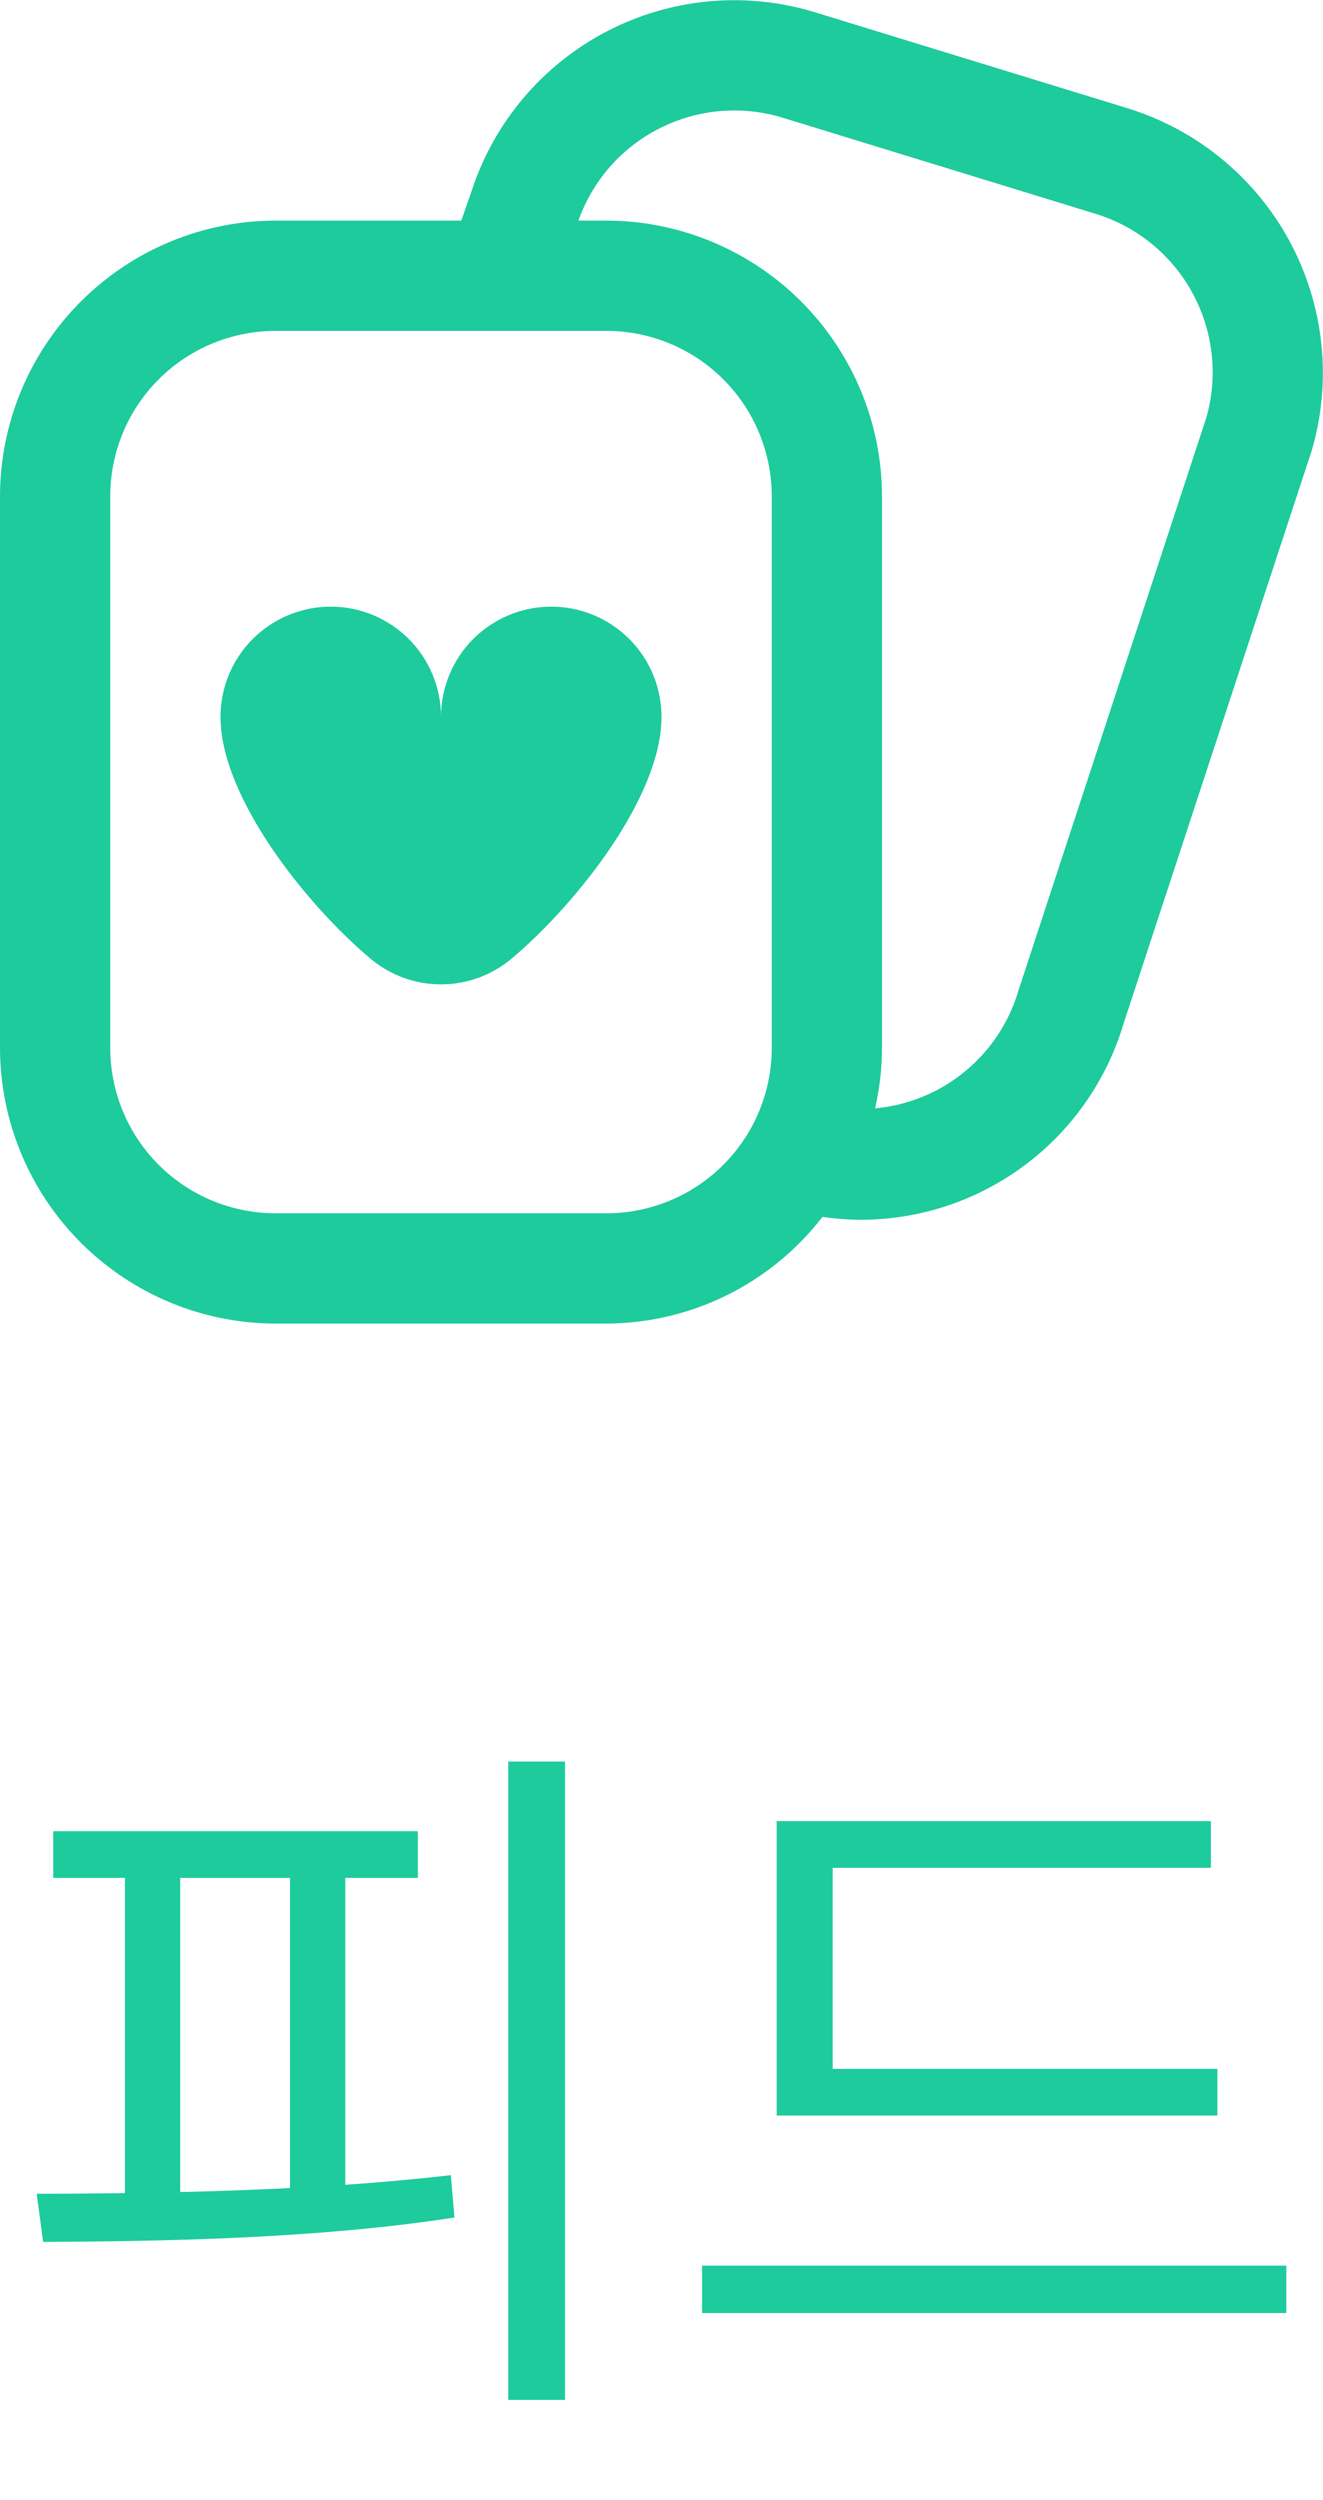 <svg width="18" height="34" viewBox="0 0 18 34" fill="none" xmlns="http://www.w3.org/2000/svg">
<g clip-path="url(#clip0_1667_1574)">
<path d="M15.35 1.475L11.085 0.166C10.144 -0.121 9.127 -0.027 8.255 0.427C7.382 0.882 6.722 1.66 6.417 2.596L6.276 3H3.75C2.756 3.001 1.803 3.397 1.1 4.1C0.397 4.803 0.001 5.756 0 6.75L0 14.25C0.001 15.244 0.397 16.197 1.1 16.9C1.803 17.603 2.756 17.999 3.75 18H8.25C8.818 17.998 9.378 17.866 9.888 17.615C10.397 17.363 10.843 16.999 11.19 16.549C11.361 16.574 11.534 16.587 11.707 16.588C12.512 16.589 13.296 16.329 13.941 15.847C14.587 15.366 15.059 14.688 15.288 13.916L17.85 6.117C18.124 5.17 18.015 4.153 17.548 3.285C17.08 2.417 16.291 1.768 15.35 1.475V1.475ZM8.25 16.5H3.75C3.153 16.5 2.581 16.263 2.159 15.841C1.737 15.419 1.5 14.847 1.5 14.25V6.75C1.5 6.153 1.737 5.581 2.159 5.159C2.581 4.737 3.153 4.5 3.75 4.5H8.25C8.847 4.5 9.419 4.737 9.841 5.159C10.263 5.581 10.5 6.153 10.5 6.75V14.25C10.5 14.847 10.263 15.419 9.841 15.841C9.419 16.263 8.847 16.5 8.25 16.5V16.5ZM16.415 5.672L13.856 13.472C13.729 13.904 13.475 14.287 13.127 14.572C12.78 14.858 12.354 15.032 11.906 15.073C11.968 14.803 11.999 14.527 12 14.25V6.75C11.999 5.756 11.603 4.803 10.9 4.1C10.197 3.397 9.244 3.001 8.25 3H7.87C8.063 2.454 8.46 2.004 8.977 1.744C9.493 1.483 10.091 1.431 10.645 1.6L14.909 2.909C15.471 3.082 15.943 3.468 16.224 3.984C16.505 4.501 16.574 5.106 16.415 5.672V5.672ZM9 9.75C9 10.837 7.842 12.293 6.965 13.033C6.695 13.261 6.353 13.387 6 13.387C5.647 13.387 5.305 13.261 5.035 13.033C4.158 12.293 3 10.837 3 9.75C3 9.352 3.158 8.97 3.439 8.689C3.721 8.408 4.102 8.25 4.5 8.25C4.898 8.25 5.279 8.408 5.561 8.689C5.842 8.97 6 9.352 6 9.75C6 9.352 6.158 8.97 6.439 8.689C6.721 8.408 7.102 8.25 7.5 8.25C7.898 8.25 8.279 8.408 8.561 8.689C8.842 8.97 9 9.352 9 9.75V9.75Z" fill="#1DCB9D"/>
</g>
<path d="M7.687 23.956V32.637H6.915V23.956H7.687ZM0.499 29.834C0.875 29.834 1.28 29.83 1.7 29.825V25.538H0.724V24.903H5.685V25.538H4.698V29.712C5.187 29.678 5.67 29.634 6.134 29.581L6.183 30.157C4.288 30.45 2.194 30.479 0.587 30.489L0.499 29.834ZM2.452 29.81C2.941 29.8 3.444 29.781 3.946 29.756V25.538H2.452V29.81ZM16.563 28.135V28.77H10.567V24.766H16.475V25.401H11.329V28.135H16.563ZM9.552 31.456V30.811H17.501V31.456H9.552Z" fill="#1DCB9D"/>
<defs>
<clipPath id="clip0_1667_1574">
<rect width="18" height="18" fill="white"/>
</clipPath>
</defs>
</svg>
